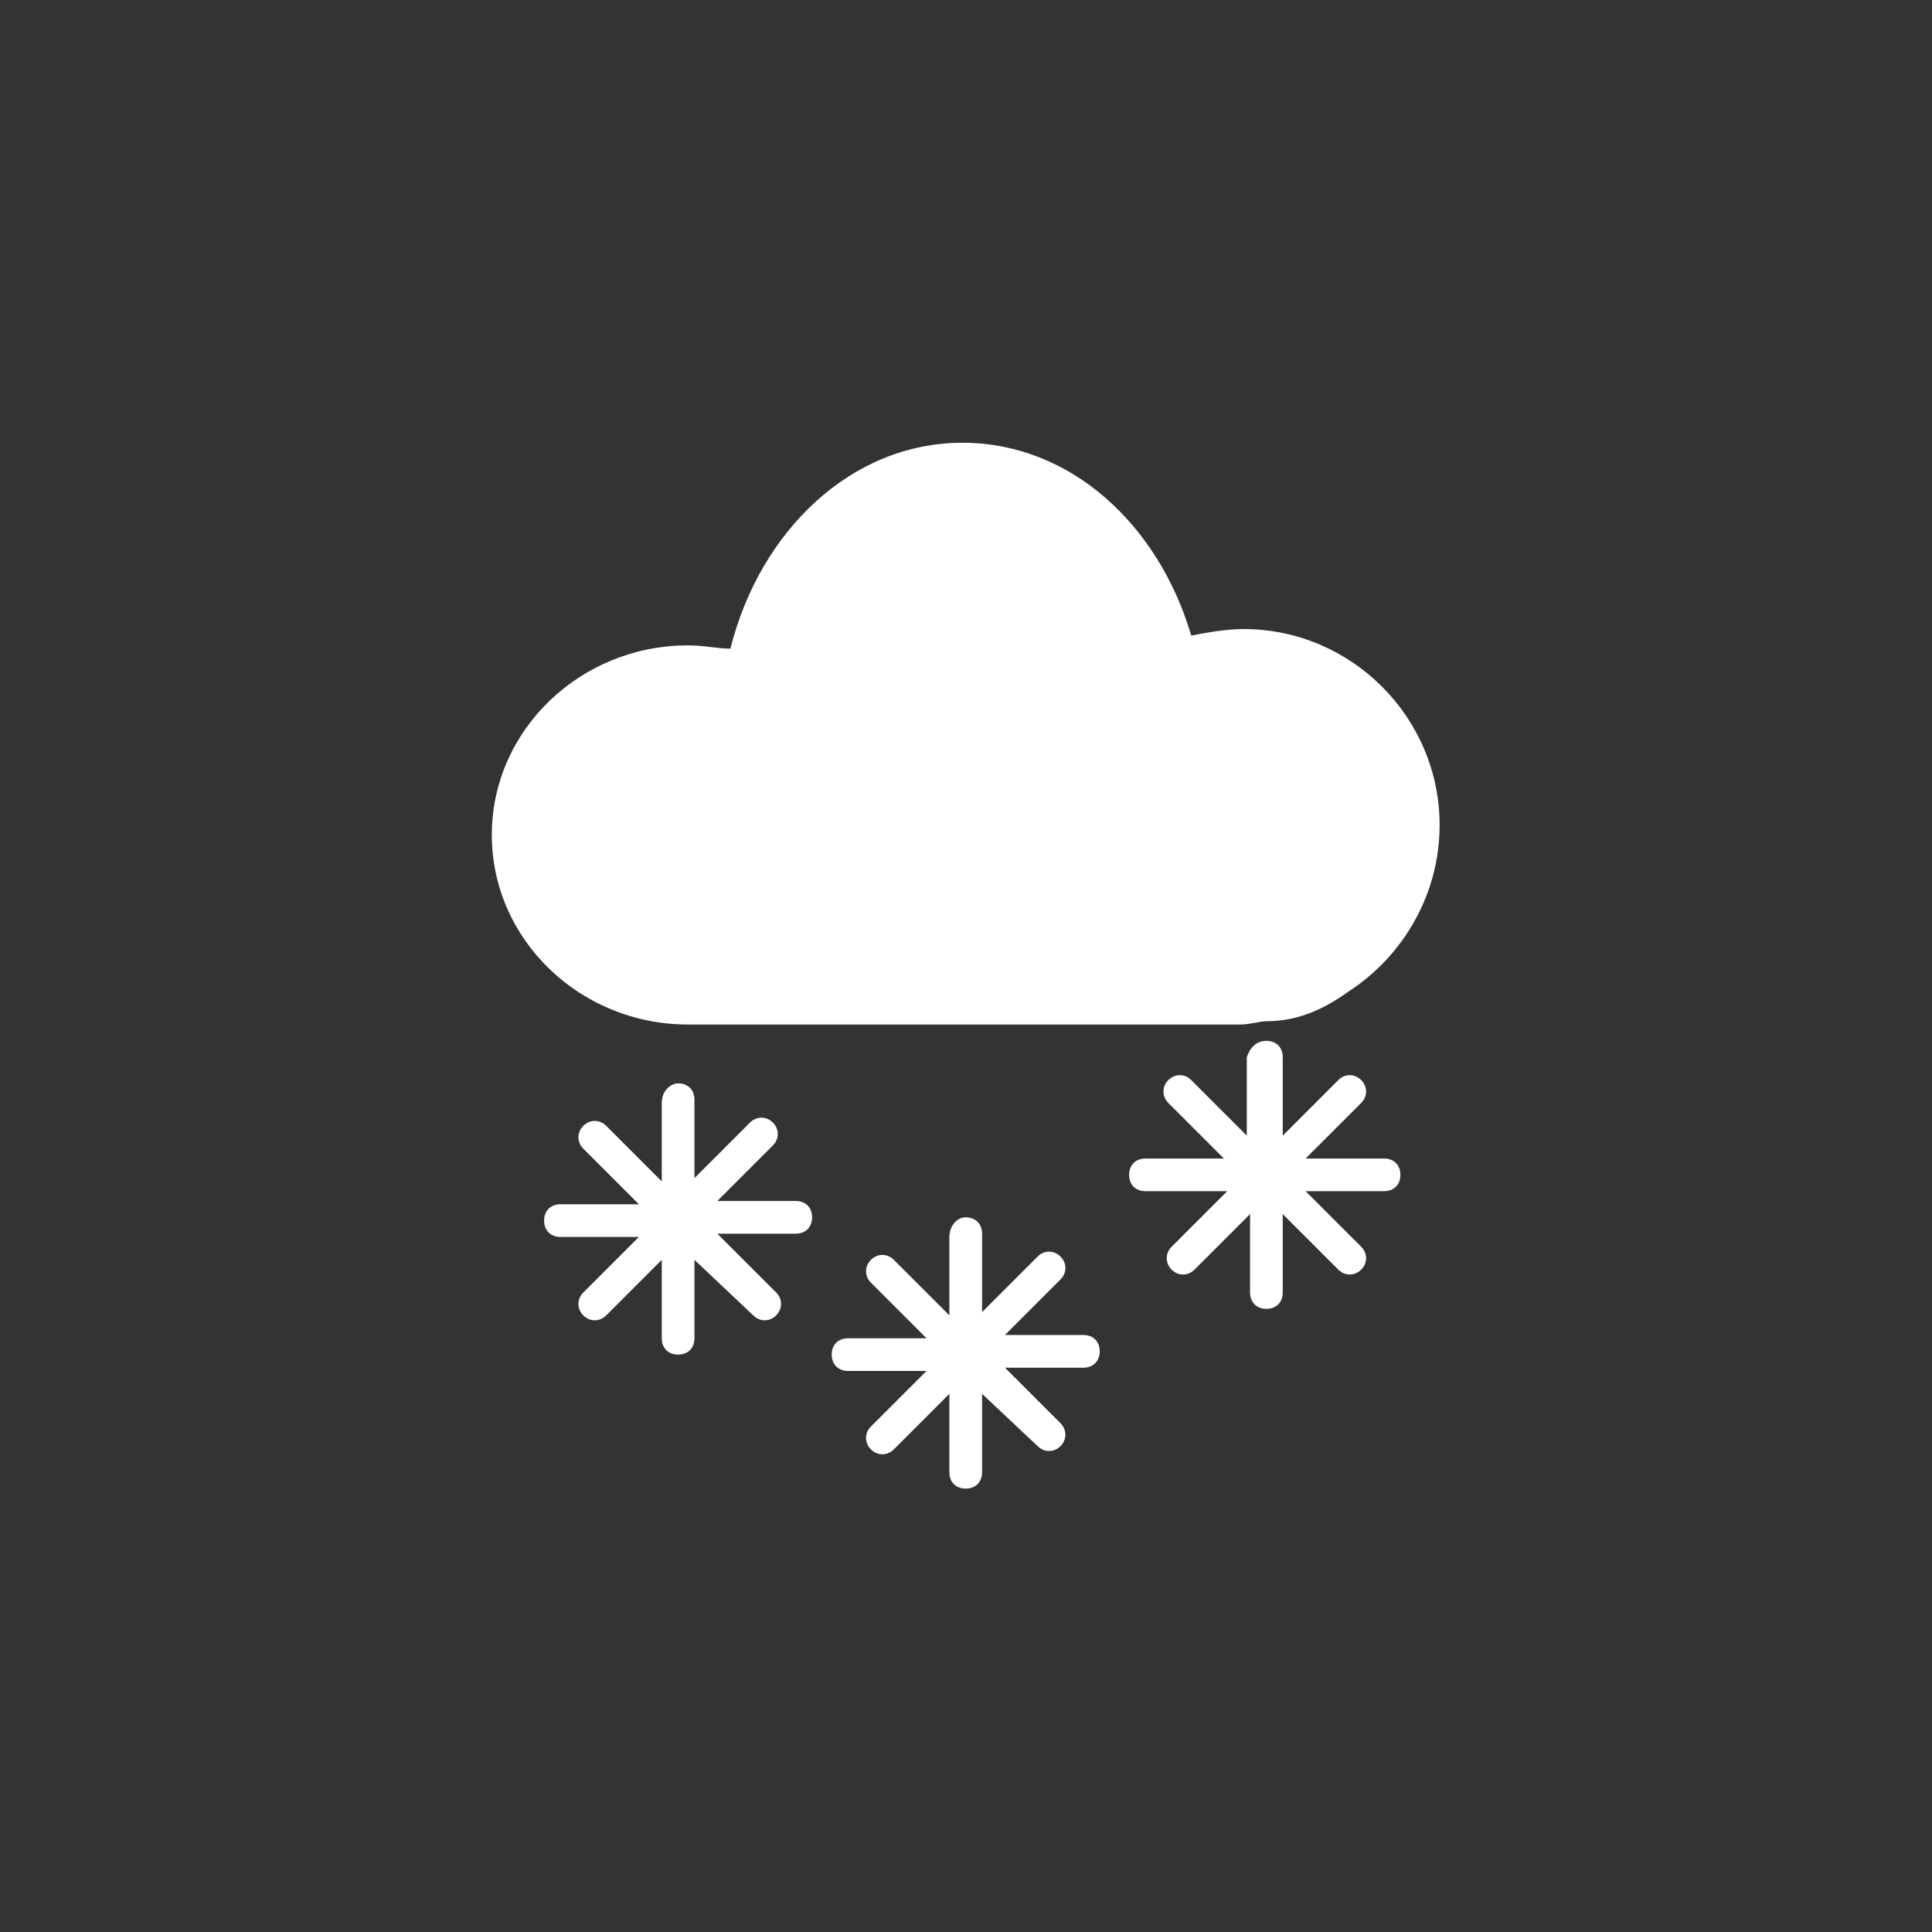 <?xml version="1.0" encoding="utf-8"?>
<svg xmlns="http://www.w3.org/2000/svg" height="48" width="48" viewBox="0 0 48 48">
  <rect x="0" y="0" width="48" height="48" fill="#333333" stroke="none"/>
  <g>
    <path id="path1" transform="rotate(0,24,24) translate(12.219,11) scale(0.812,0.812)  " fill="#FFFFFF" d="M14.5,23.7C14.8,23.7,15,23.9,15,24.2L15,26.6 16.7,24.9C16.9,24.7 17.2,24.7 17.4,24.9 17.6,25.1 17.6,25.4 17.4,25.6L15.7,27.3 18.1,27.3C18.4,27.3 18.6,27.5 18.6,27.8 18.6,28.1 18.4,28.3 18.1,28.3L15.7,28.3 17.4,30C17.6,30.2 17.6,30.5 17.4,30.7 17.2,30.9 16.9,30.9 16.7,30.7L15,29.1 15,31.5C15,31.8 14.8,32 14.5,32 14.2,32 14,31.8 14,31.5L14,29.1 12.3,30.8C12.1,31 11.8,31 11.6,30.8 11.4,30.6 11.4,30.3 11.6,30.1L13.3,28.4 10.9,28.4C10.6,28.4 10.4,28.2 10.4,27.9 10.4,27.6 10.6,27.4 10.9,27.4L13.3,27.4 11.6,25.7C11.4,25.5 11.4,25.2 11.6,25 11.8,24.8 12.1,24.8 12.3,25L14,26.7 14,24.3C14,24,14.2,23.7,14.5,23.7z M5.7,19.6C6,19.6,6.2,19.8,6.2,20.1L6.2,22.5 7.9,20.8C8.1,20.6 8.4,20.6 8.6,20.8 8.8,21 8.8,21.3 8.6,21.5L6.9,23.2 9.3,23.2C9.6,23.2 9.8,23.4 9.8,23.7 9.8,24 9.6,24.2 9.3,24.2L6.9,24.2 8.7,26C8.9,26.2 8.9,26.5 8.7,26.7 8.5,26.9 8.2,26.9 8,26.7L6.2,25 6.2,27.4C6.2,27.7 6,27.9 5.7,27.9 5.4,27.9 5.2,27.7 5.2,27.4L5.2,25 3.5,26.7C3.3,26.9 3,26.9 2.8,26.7 2.6,26.5 2.6,26.2 2.8,26L4.5,24.3 2.1,24.3C1.8,24.3 1.6,24.1 1.6,23.8 1.6,23.5 1.8,23.3 2.1,23.3L4.5,23.3 2.8,21.6C2.6,21.4 2.6,21.1 2.8,20.9 3,20.7 3.3,20.7 3.5,20.9L5.2,22.6 5.2,20.2C5.2,19.8,5.5,19.6,5.7,19.6z M23.7,18.3C24,18.3,24.2,18.5,24.2,18.8L24.2,21.2 25.9,19.5C26.1,19.3 26.4,19.3 26.6,19.5 26.8,19.7 26.8,20 26.6,20.2L24.9,21.9 27.3,21.9C27.6,21.9 27.8,22.1 27.8,22.4 27.8,22.7 27.6,22.9 27.3,22.9L24.9,22.9 26.6,24.6C26.8,24.8 26.8,25.1 26.6,25.3 26.4,25.5 26.1,25.5 25.9,25.3L24.2,23.6 24.2,26C24.2,26.3 24,26.5 23.7,26.5 23.4,26.5 23.2,26.3 23.2,26L23.2,23.6 21.5,25.3C21.3,25.5 21,25.5 20.8,25.3 20.6,25.1 20.6,24.8 20.8,24.6L22.5,22.9 20,22.9C19.7,22.9 19.5,22.7 19.5,22.4 19.5,22.1 19.7,21.9 20,21.9L22.4,21.9 20.7,20.2C20.5,20 20.5,19.7 20.7,19.5 20.9,19.3 21.2,19.3 21.4,19.5L23.1,21.2 23.1,18.8C23.2,18.5,23.4,18.3,23.7,18.3z M14.4,0C17.7,0 20.4,2.5 21.4,5.9 21.9,5.8 22.5,5.7 23,5.7 26.3,5.7 29,8.4 29,11.7 29,13.8 27.9,15.7 26.2,16.8 25.5,17.3 24.7,17.7 23.7,17.7 23.5,17.7 23.2,17.8 22.9,17.8L22.2,17.8 6.8,17.8 6,17.8C2.7,17.8 0,15.2 0,12 0,8.8 2.7,6.2 6,6.2 6.5,6.2 6.9,6.3 7.3,6.3 8.2,2.7 11,0 14.4,0z" />
  </g>
</svg>